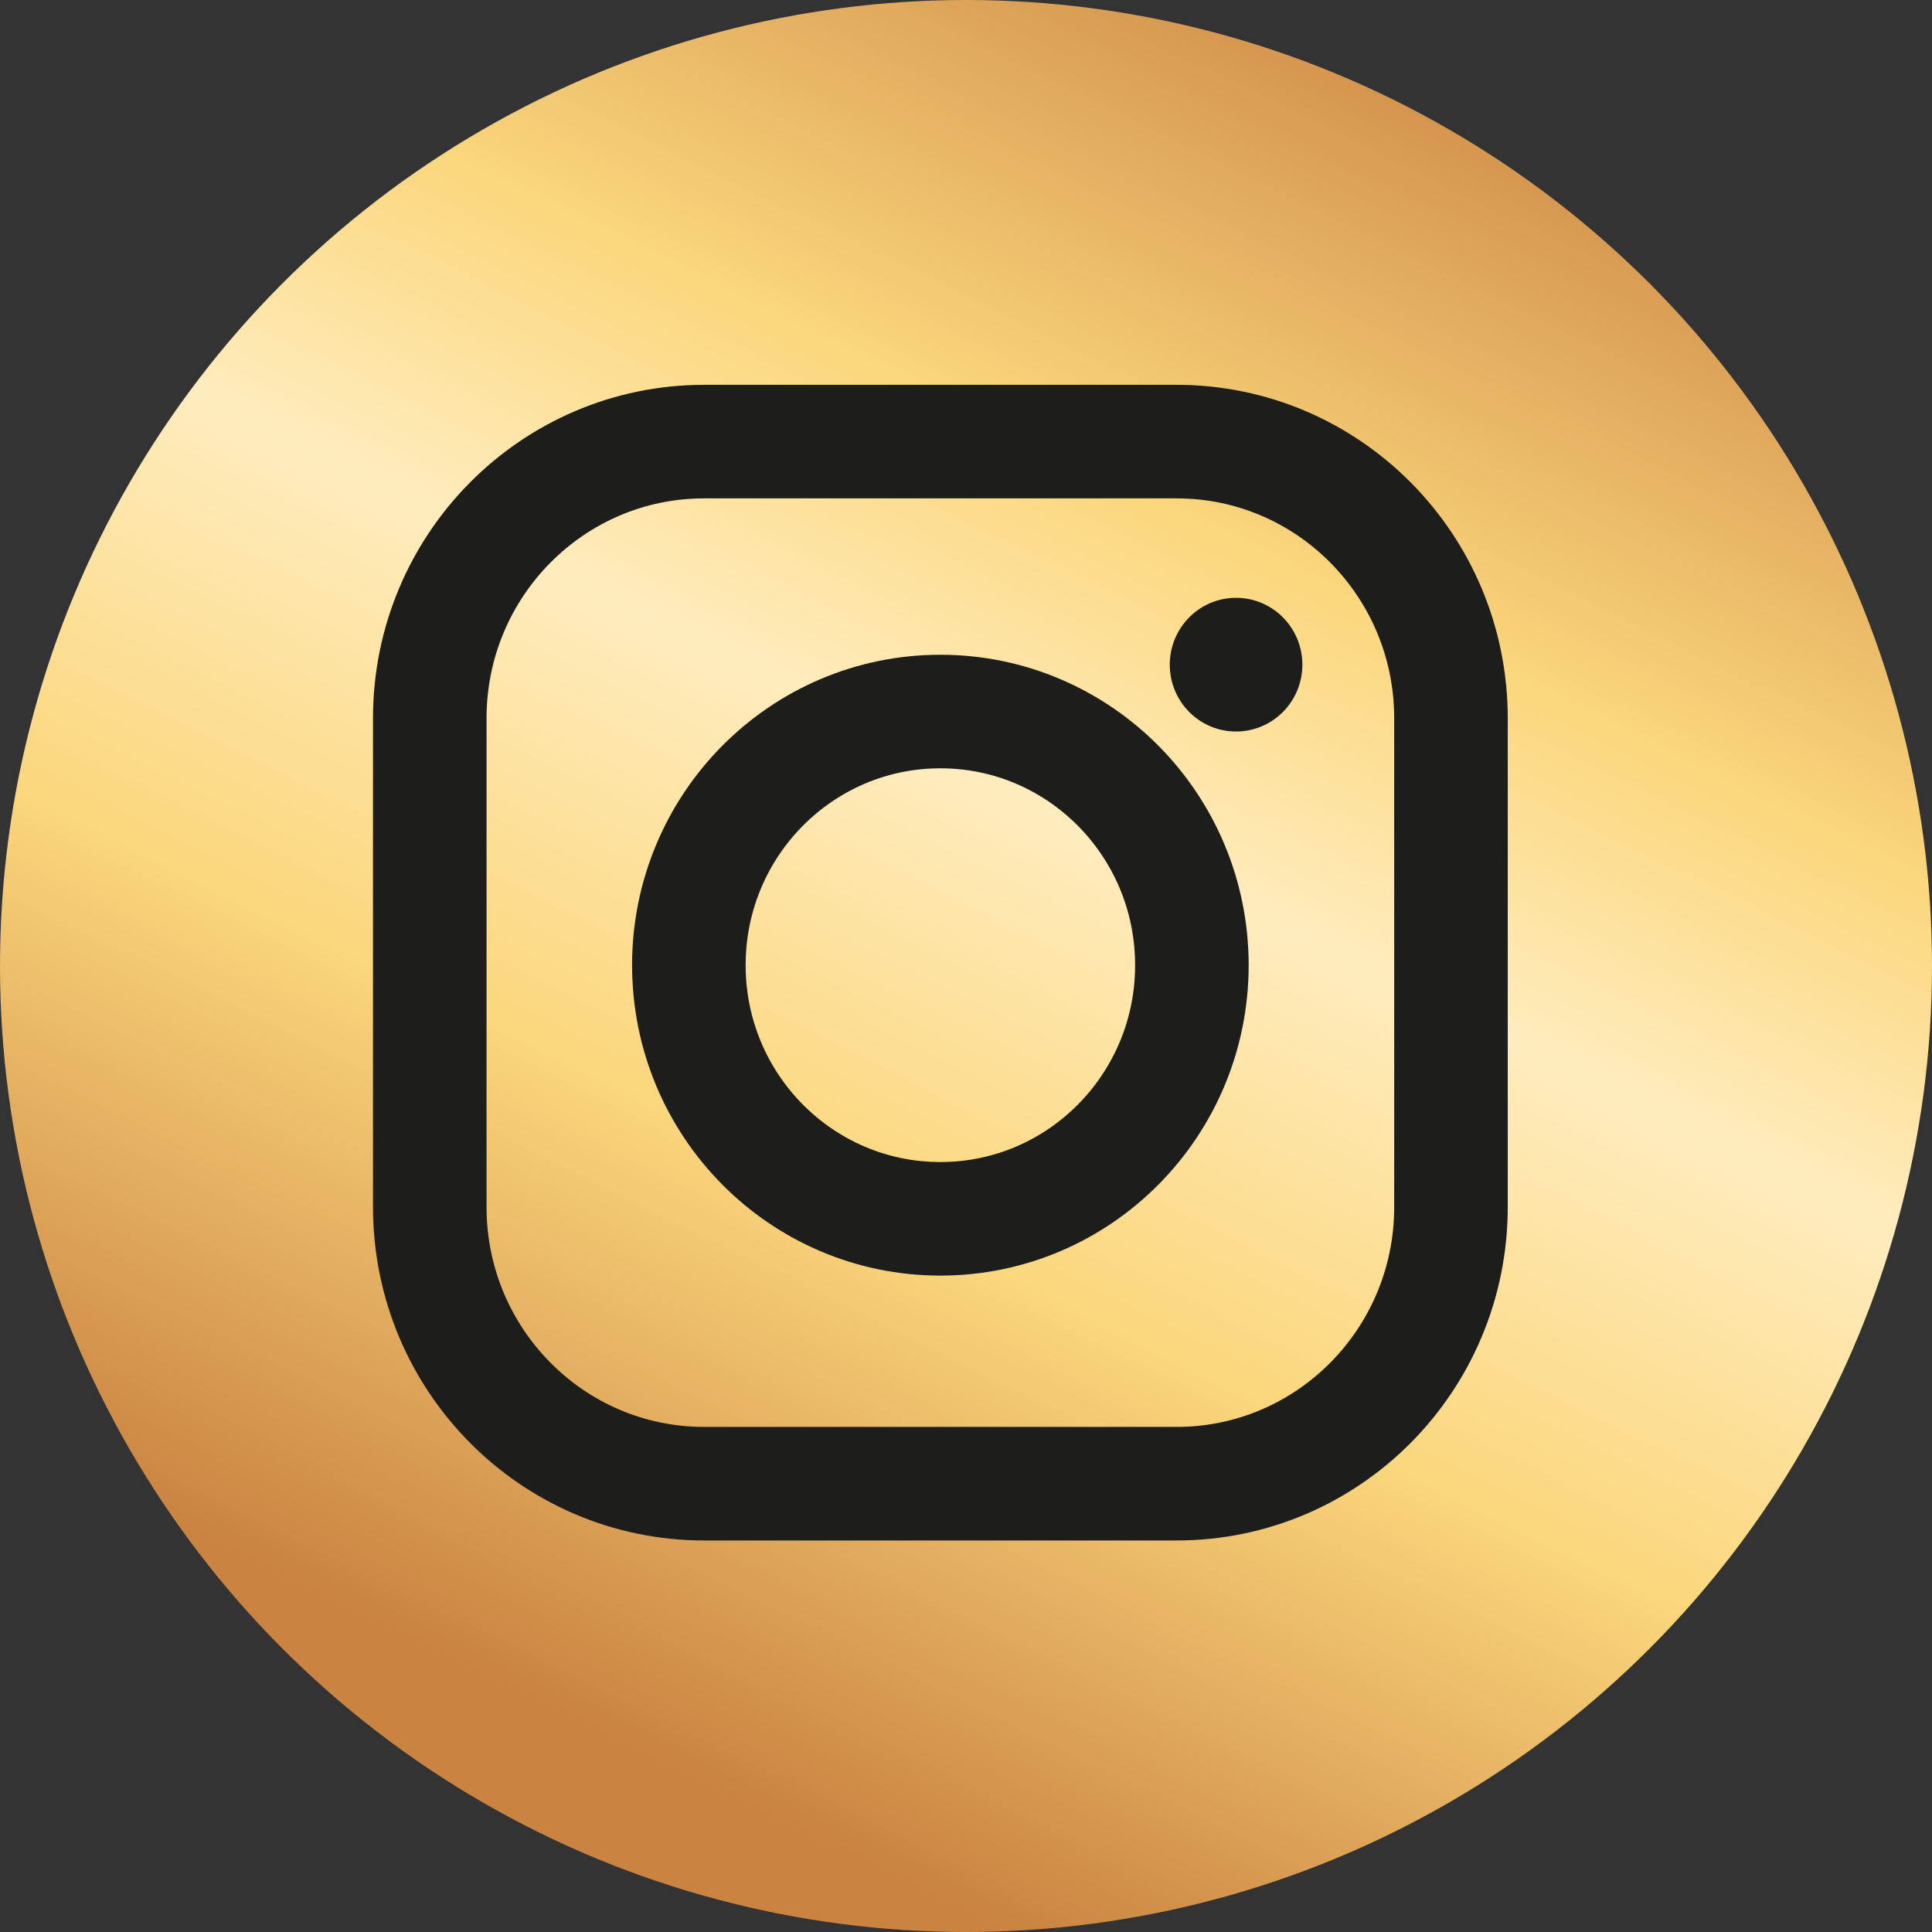 <svg width="49" height="49" viewBox="0 0 49 49" fill="none" xmlns="http://www.w3.org/2000/svg">
<rect x="0" y="0" width="49" height="49" fill="#333333" stroke="none"/>
<circle cx="24.5" cy="24.5" r="24.5" fill="url(#paint0_linear_204_595)"/>
<path d="M29.842 11.2H17.859C14.016 11.2 10.9 14.342 10.9 18.217V30.613C10.9 34.489 14.016 37.63 17.859 37.63H29.842C33.685 37.63 36.8 34.489 36.8 30.613V18.217C36.8 14.342 33.685 11.2 29.842 11.2Z" stroke="#1D1D1B" stroke-width="2.88" stroke-miterlimit="10"/>
<path d="M23.85 30.912C27.373 30.912 30.229 28.032 30.229 24.479C30.229 20.926 27.373 18.046 23.85 18.046C20.327 18.046 17.471 20.926 17.471 24.479C17.471 28.032 20.327 30.912 23.85 30.912Z" stroke="#1D1D1B" stroke-width="2.88" stroke-miterlimit="10"/>
<path d="M31.349 18.553C32.278 18.553 33.031 17.794 33.031 16.858C33.031 15.921 32.278 15.162 31.349 15.162C30.421 15.162 29.668 15.921 29.668 16.858C29.668 17.794 30.421 18.553 31.349 18.553Z" fill="#1D1D1B"/>
<defs>
<linearGradient id="paint0_linear_204_595" x1="49" y1="-7.206" x2="17.282" y2="57.475" gradientUnits="userSpaceOnUse">
<stop offset="0.156" stop-color="#CA8341"/>
<stop offset="0.37" stop-color="#FBD77D"/>
<stop offset="0.484" stop-color="#FFECBE"/>
<stop offset="0.635" stop-color="#FBD77D"/>
<stop offset="0.844" stop-color="#CA8341"/>
</linearGradient>
</defs>
</svg>
